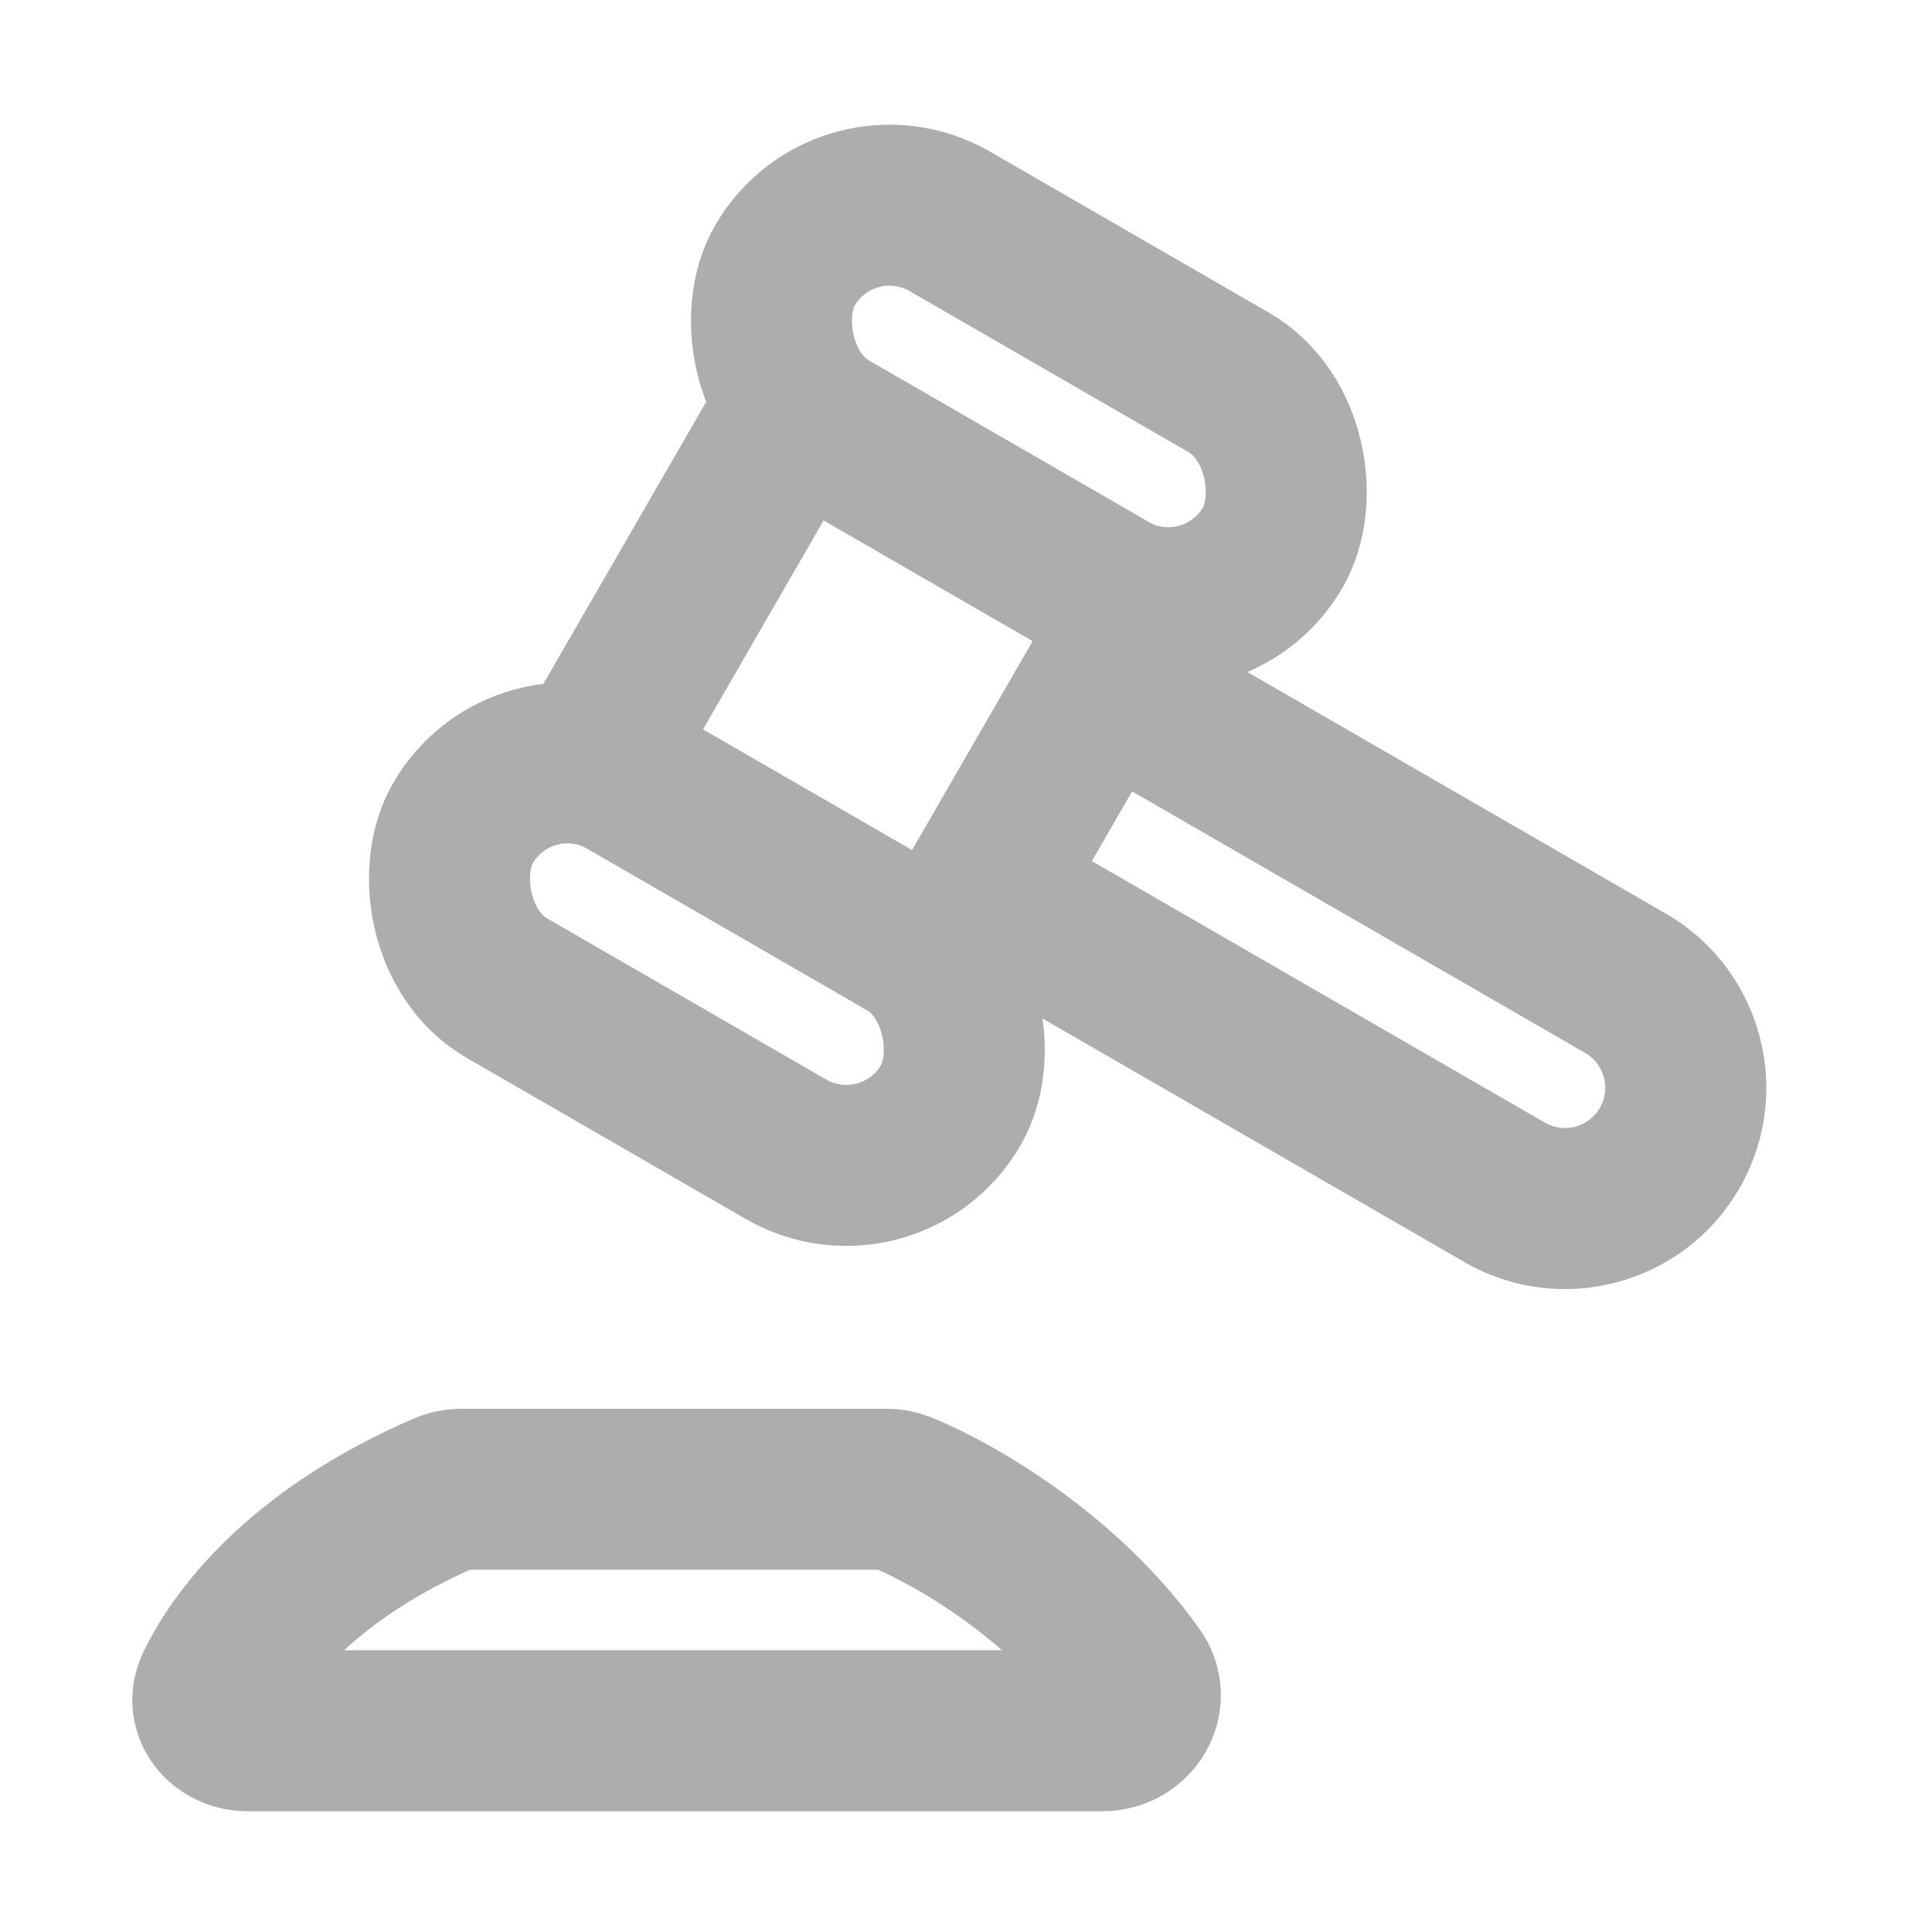 <?xml version="1.0" encoding="UTF-8"?>
<svg width="28" height="28" viewBox="0 0 48 48" fill="none" xmlns="http://www.w3.org/2000/svg">
    <path d="M11.075 37.079C7.689 38.541 6.036 40.524 5.365 41.909C5.099 42.458 5.546 43 6.155 43H27.387C28.129 43 28.599 42.224 28.166 41.62C26.417 39.182 23.782 37.643 22.389 37.068C22.276 37.022 22.155 37 22.032 37H11.461C11.329 37 11.196 37.027 11.075 37.079Z"
          fill="none" stroke="#adadad" stroke-width="4" stroke-linecap="round" stroke-linejoin="round"/>
    <rect x="14.732" y="18.856" width="10" height="10" transform="rotate(-60 14.732 18.856)" fill="none"
          stroke="#adadad" stroke-width="4" stroke-linejoin="round"/>
    <path d="M27.392 16.928L28.392 15.196C27.436 14.643 26.212 14.971 25.66 15.928L27.392 16.928ZM24.392 22.124L22.66 21.124C22.108 22.081 22.436 23.304 23.392 23.856L24.392 22.124ZM26.392 18.66L39.383 26.16L41.383 22.696L28.392 15.196L26.392 18.66ZM38.383 27.892L25.392 20.392L23.392 23.856L36.383 31.356L38.383 27.892ZM26.124 23.124L29.124 17.928L25.66 15.928L22.66 21.124L26.124 23.124ZM39.748 27.526C39.472 28.004 38.861 28.168 38.383 27.892L36.383 31.356C38.774 32.737 41.832 31.917 43.213 29.526L39.748 27.526ZM39.383 26.16C39.861 26.436 40.025 27.047 39.748 27.526L43.213 29.526C44.593 27.134 43.774 24.076 41.383 22.696L39.383 26.16Z"
          fill="#adadad"/>
    <rect x="21" y="4" width="14" height="6" rx="3" transform="rotate(30 21 4)" fill="none" stroke="#adadad"
          stroke-width="4" stroke-linejoin="round"/>
    <rect x="13" y="17.856" width="14" height="6" rx="3" transform="rotate(30 13 17.856)" fill="none" stroke="#adadad"
          stroke-width="4" stroke-linejoin="round"/>
</svg>